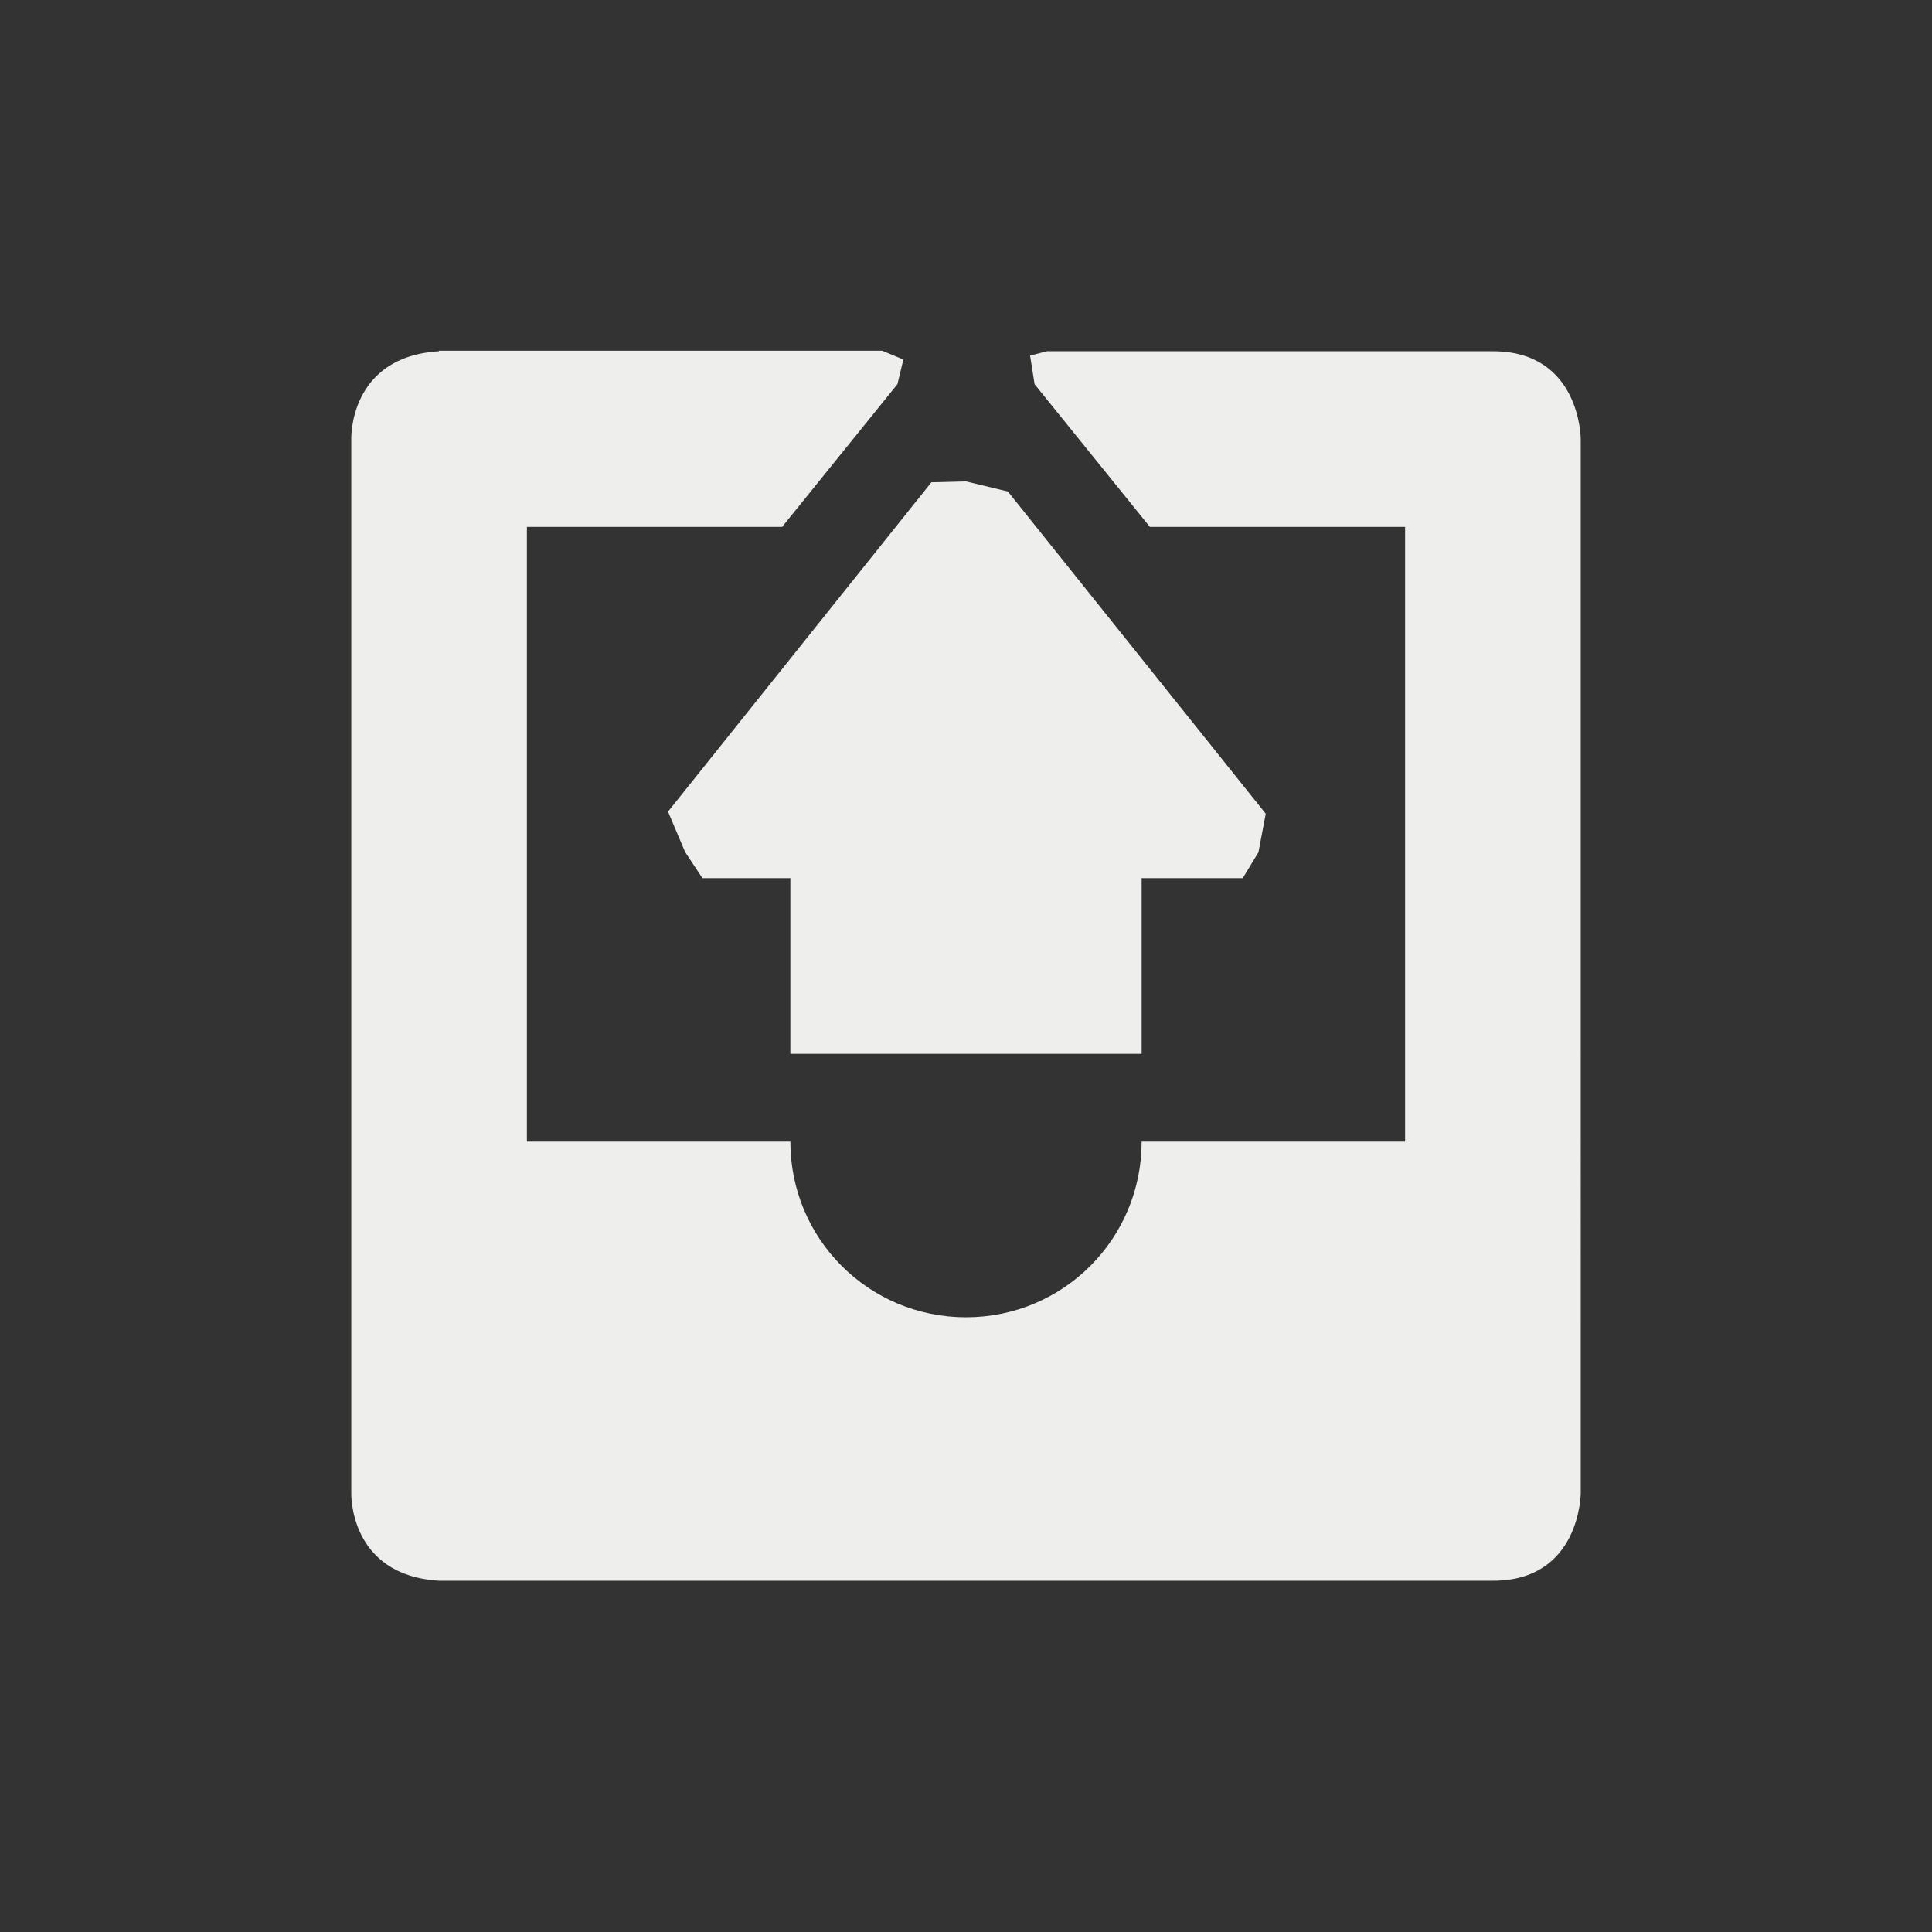 <?xml version="1.0" encoding="UTF-8" standalone="no"?>
<svg
   width="22"
   height="22"
   viewBox="0 0 22 22"
   version="1.1"
   id="svg16"
   sodipodi:docname="outbox.svg"
   inkscape:version="1.2 (dc2aedaf03, 2022-05-15)"
   xmlns:inkscape="http://www.inkscape.org/namespaces/inkscape"
   xmlns:sodipodi="http://sodipodi.sourceforge.net/DTD/sodipodi-0.dtd"
   xmlns="http://www.w3.org/2000/svg"
   xmlns:svg="http://www.w3.org/2000/svg">
  <rect x="0" y="0" width="22" height="22" fill="#333333" stroke="none"/>
  <sodipodi:namedview
     id="namedview18"
     pagecolor="#505050"
     bordercolor="#ffffff"
     borderopacity="1"
     inkscape:showpageshadow="0"
     inkscape:pageopacity="0"
     inkscape:pagecheckerboard="1"
     inkscape:deskcolor="#505050"
     showgrid="false"
     inkscape:zoom="39.863636"
     inkscape:cx="11"
     inkscape:cy="11"
     inkscape:window-width="1489"
     inkscape:window-height="1080"
     inkscape:window-x="214"
     inkscape:window-y="-1"
     inkscape:window-maximized="1"
     inkscape:current-layer="svg16" />
  <defs
     id="defs12">
    <style
       id="current-color-scheme"
       type="text/css">
   .ColorScheme-Text { color:#eeeeec; } .ColorScheme-Highlight { color:#367bf0; } .ColorScheme-NeutralText { color:#ffcc44; } .ColorScheme-PositiveText { color:#3db47e; } .ColorScheme-NegativeText { color:#dd4747; }
  </style>
  </defs>
  <path
     style="fill:currentColor"
     class="ColorScheme-Text"
     d="M 1.998,0.994 2,1 C 0.969,1.062 1,2 1,2 v 12 c 0,0 -0.031,0.938 1,1 h 12 c 1,0 1,-1 1,-1 V 2 C 15,2 15,1 14,1 H 8.921 L 8.73,1.05 8.781,1.375 10.094,3 H 13 v 7 H 10 C 10,11.108 9.108,12 8,12 6.892,12 6,11.108 6,10 H 3 V 3 H 5.906 L 7.219,1.375 7.287,1.094 7.045,0.994 Z M 8,2.482 7.606,2.492 4.607,6.242 4.802,6.703 4.999,7 H 6 v 2 h 4 V 7 h 1.151 l 0.179,-0.295 0.083,-0.439 -2.936,-3.669 z"
     transform="translate(3,3)"
     id="path14"
     sodipodi:nodetypes="cccccsccscccccccscccccccccccccccccccccc" />
</svg>
